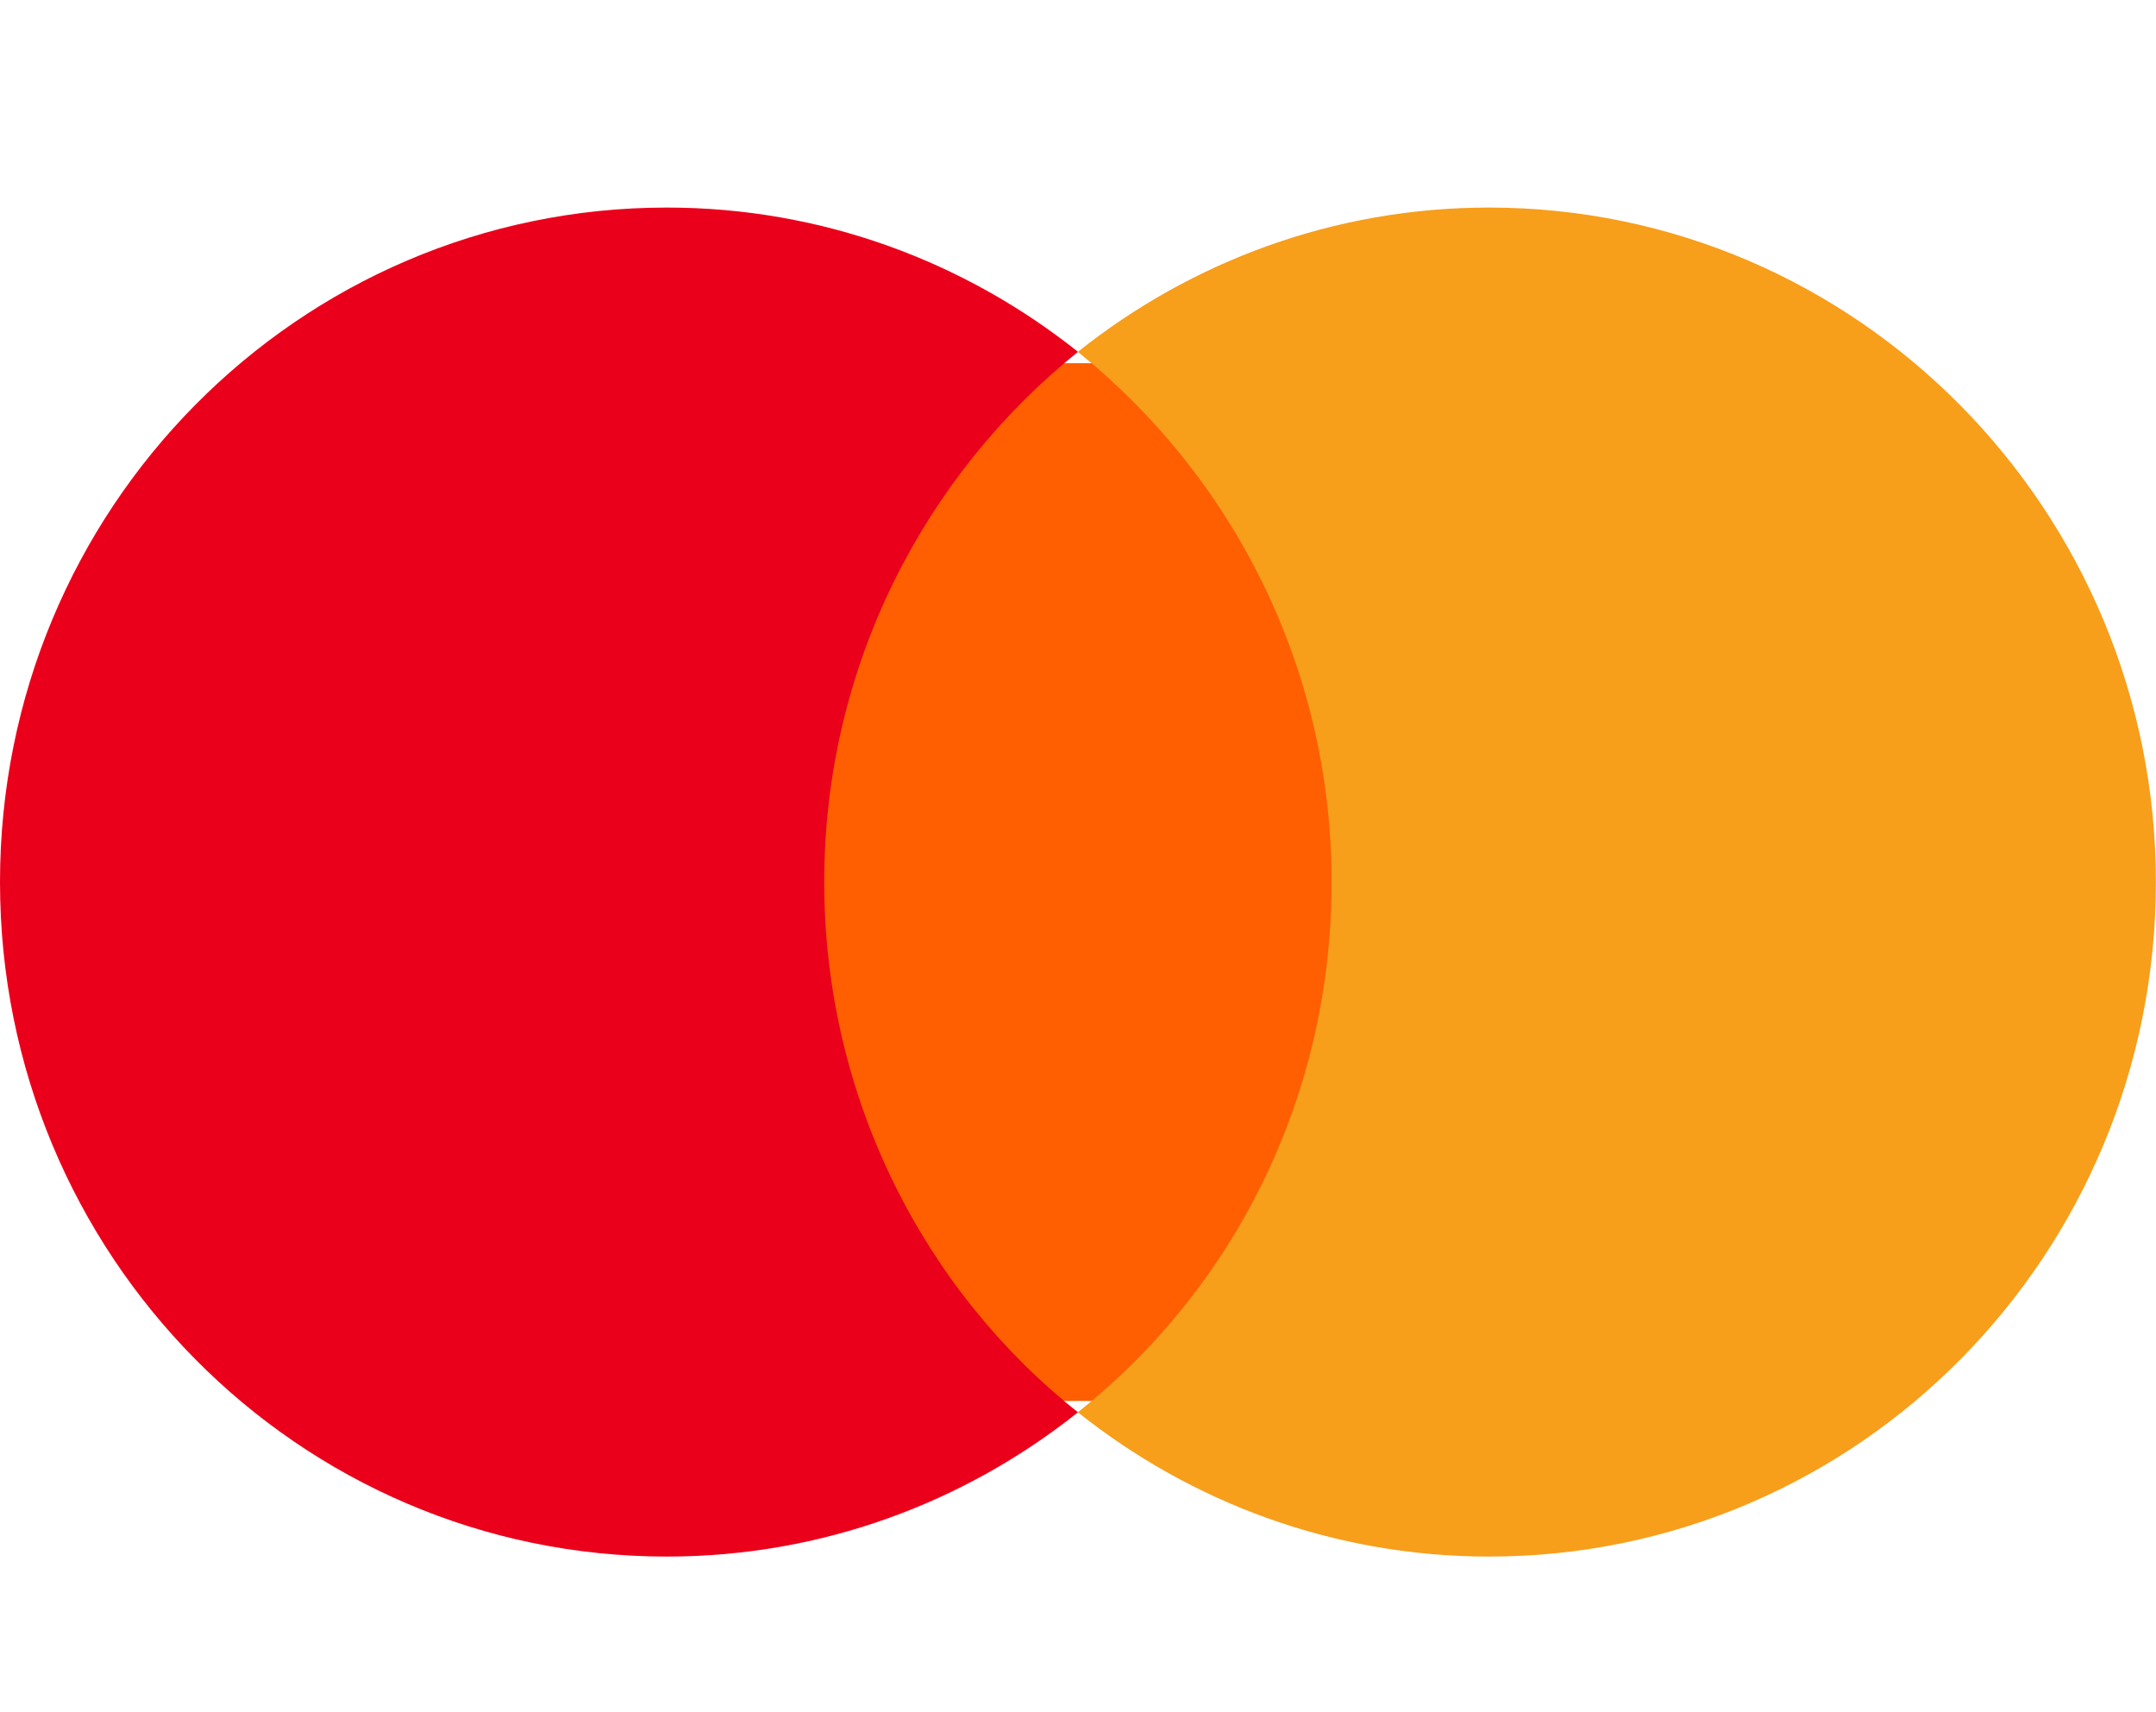 <svg width="34" height="27" viewBox="0 0 34 27" fill="none" xmlns="http://www.w3.org/2000/svg">
<path d="M12.143 5.727H21.048V22.091H12.143V5.727Z" fill="#FF5F00"/>
<path d="M12.998 13.909C12.998 10.511 14.576 7.498 17 5.548C15.218 4.129 12.969 3.273 10.516 3.273C4.703 3.273 0 8.029 0 13.909C0 19.788 4.703 24.545 10.515 24.545C12.969 24.545 15.218 23.689 17 22.27C14.576 20.35 12.998 17.307 12.998 13.909Z" fill="#EB001B"/>
<path d="M33.998 13.909C33.998 19.788 29.295 24.545 23.482 24.545C21.029 24.545 18.779 23.689 16.998 22.27C19.451 20.32 20.999 17.307 20.999 13.909C20.999 10.511 19.422 7.498 16.998 5.548C18.779 4.129 21.029 3.273 23.482 3.273C29.295 3.273 33.998 8.059 33.998 13.909H33.998Z" fill="#F79E1B"/>
</svg>
